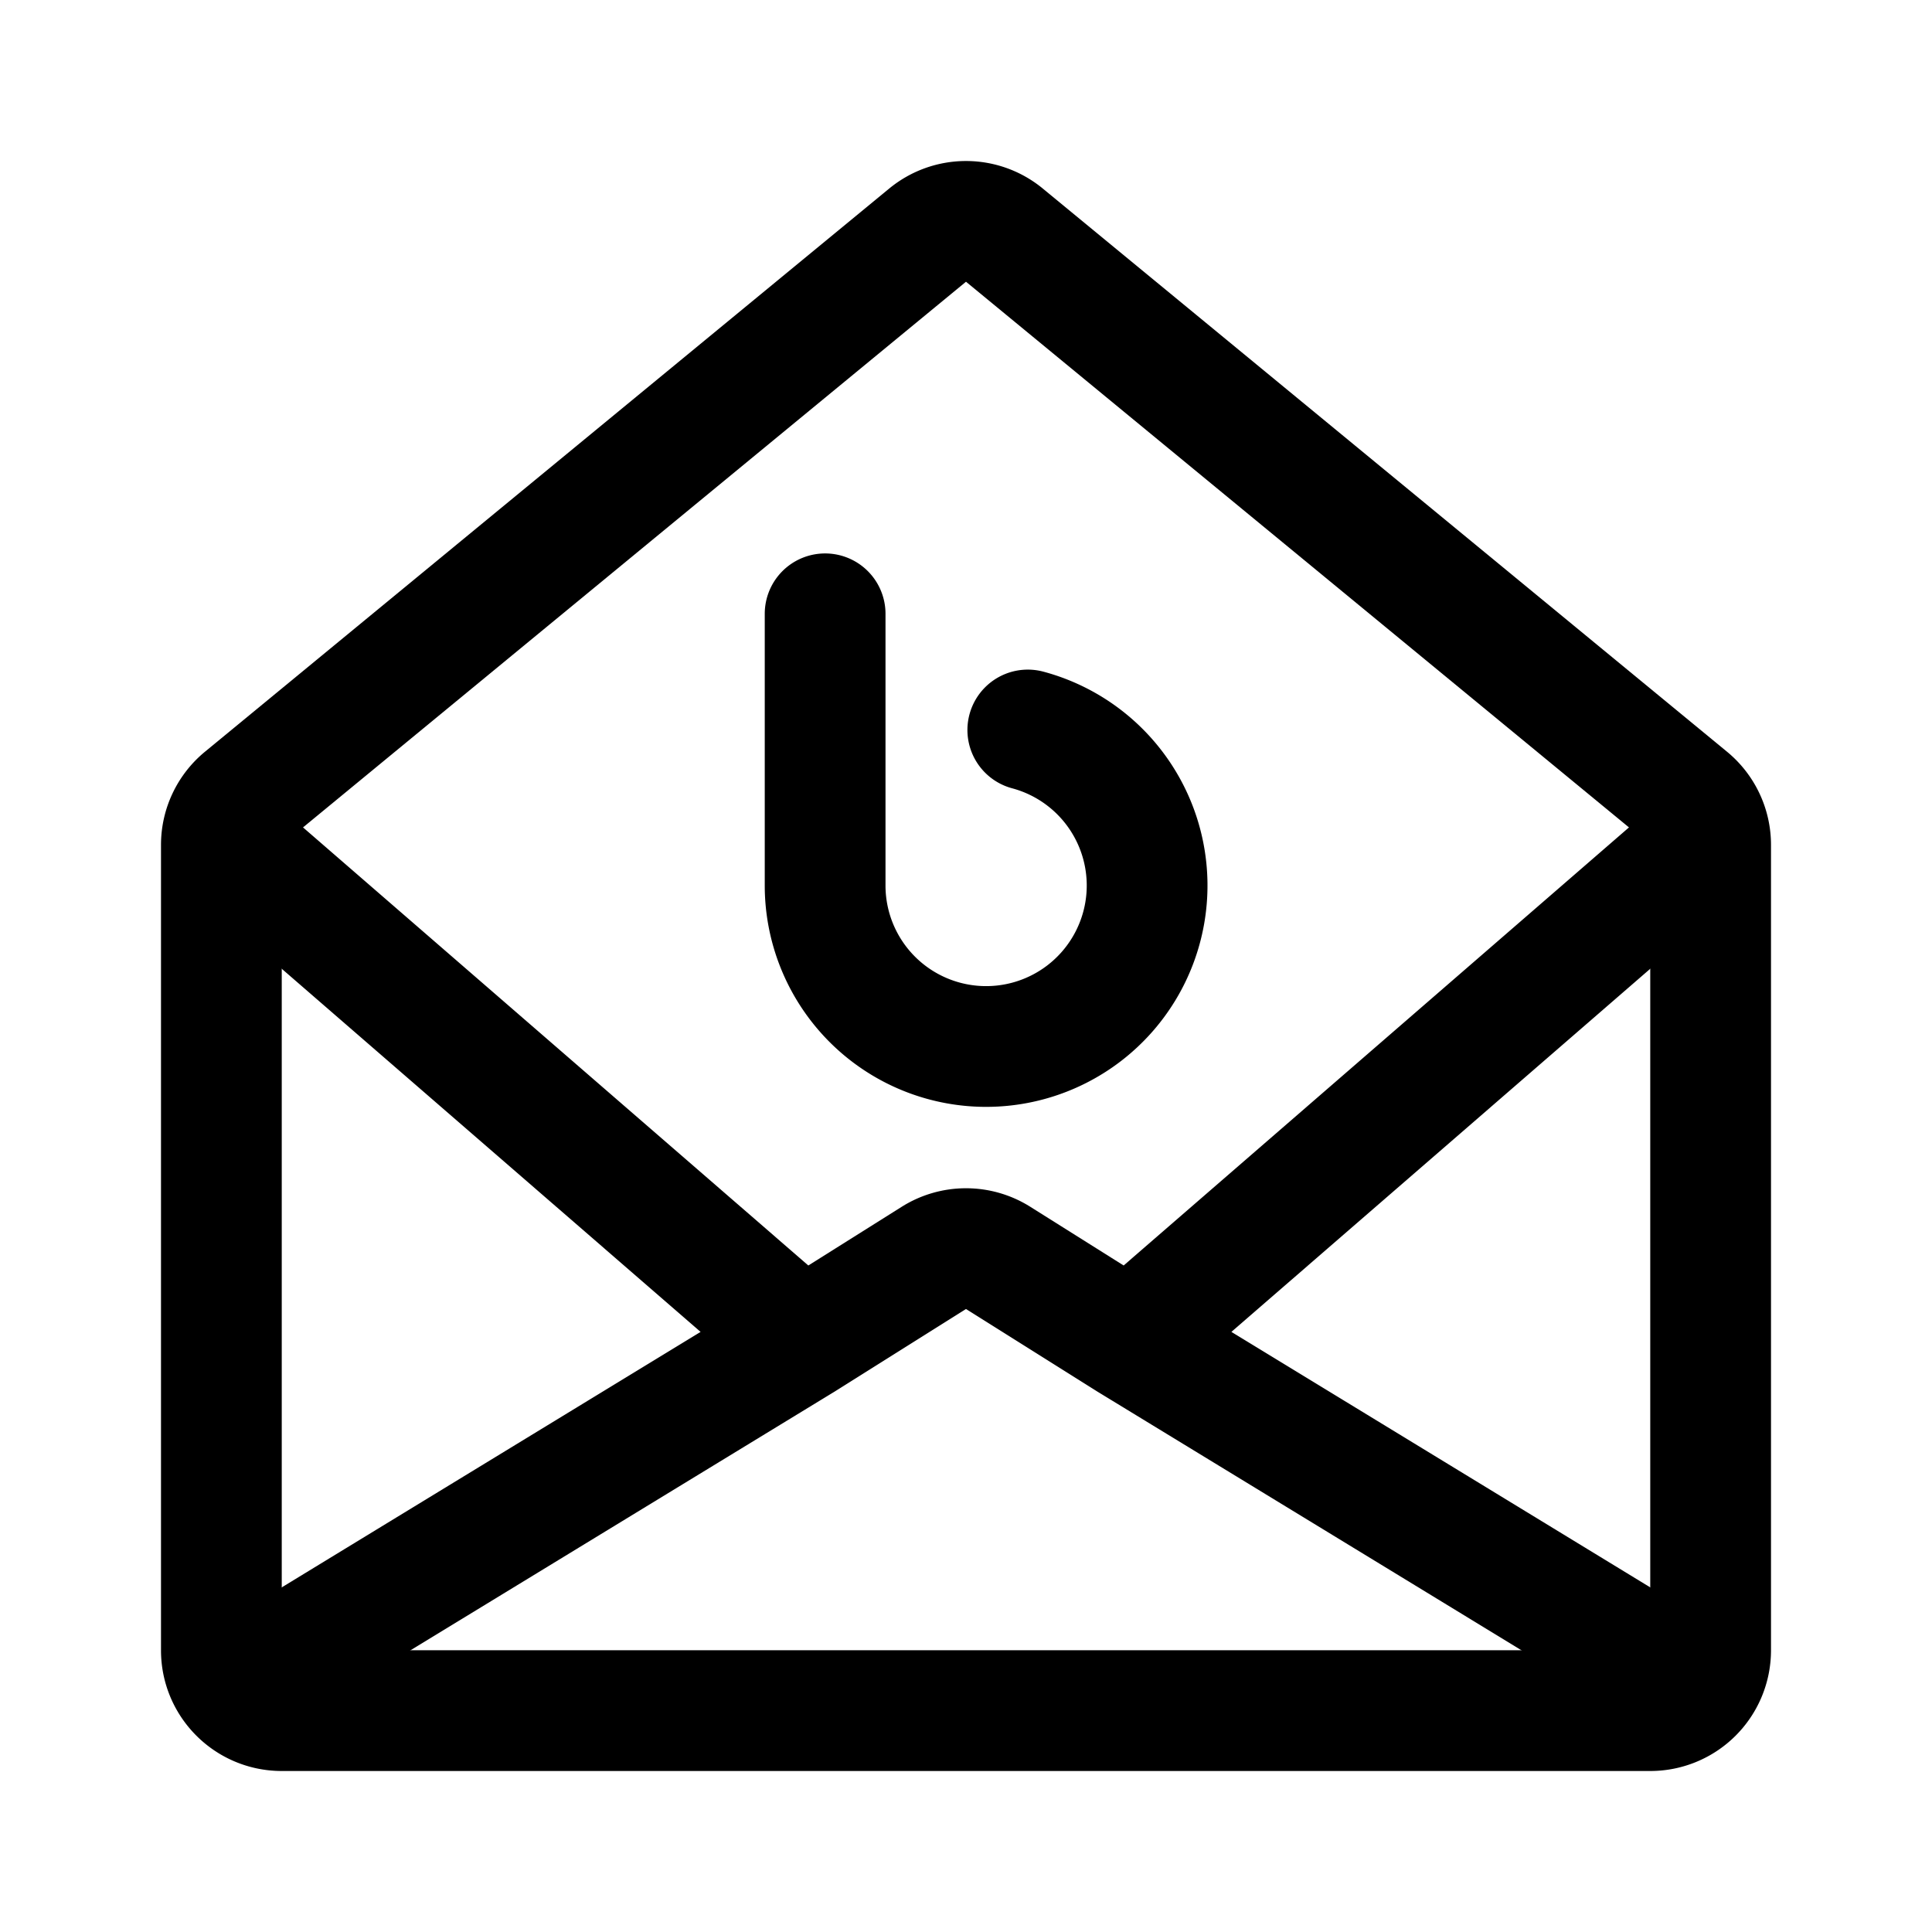 <svg xmlns="http://www.w3.org/2000/svg" width="192" height="192" fill="none" viewBox="0 0 192 192"><path stroke="#000" stroke-linecap="round" stroke-linejoin="round" stroke-width="12" d="M22 83.96c0-1.789.8-3.484 2.184-4.623l68-55.969a6.01 6.01 0 0 1 7.632 0l68 55.97A5.99 5.99 0 0 1 170 83.96v80.049a5.995 5.995 0 0 1-6 5.991H28c-3.314 0-6-2.682-6-5.991z"/><path stroke="#000" stroke-linecap="round" stroke-linejoin="round" stroke-width="12" d="m166 166-53.761-32.792M26 166l53.76-32.792M169 84l-56.761 49.208M23 84l56.76 49.208m32.479 0-13.046-8.201a6 6 0 0 0-6.386 0l-13.046 8.201m22.38-60.663a16.001 16.001 0 0 1 5.599 28.149A16.001 16.001 0 0 1 82 88m0-27v27"/></svg>